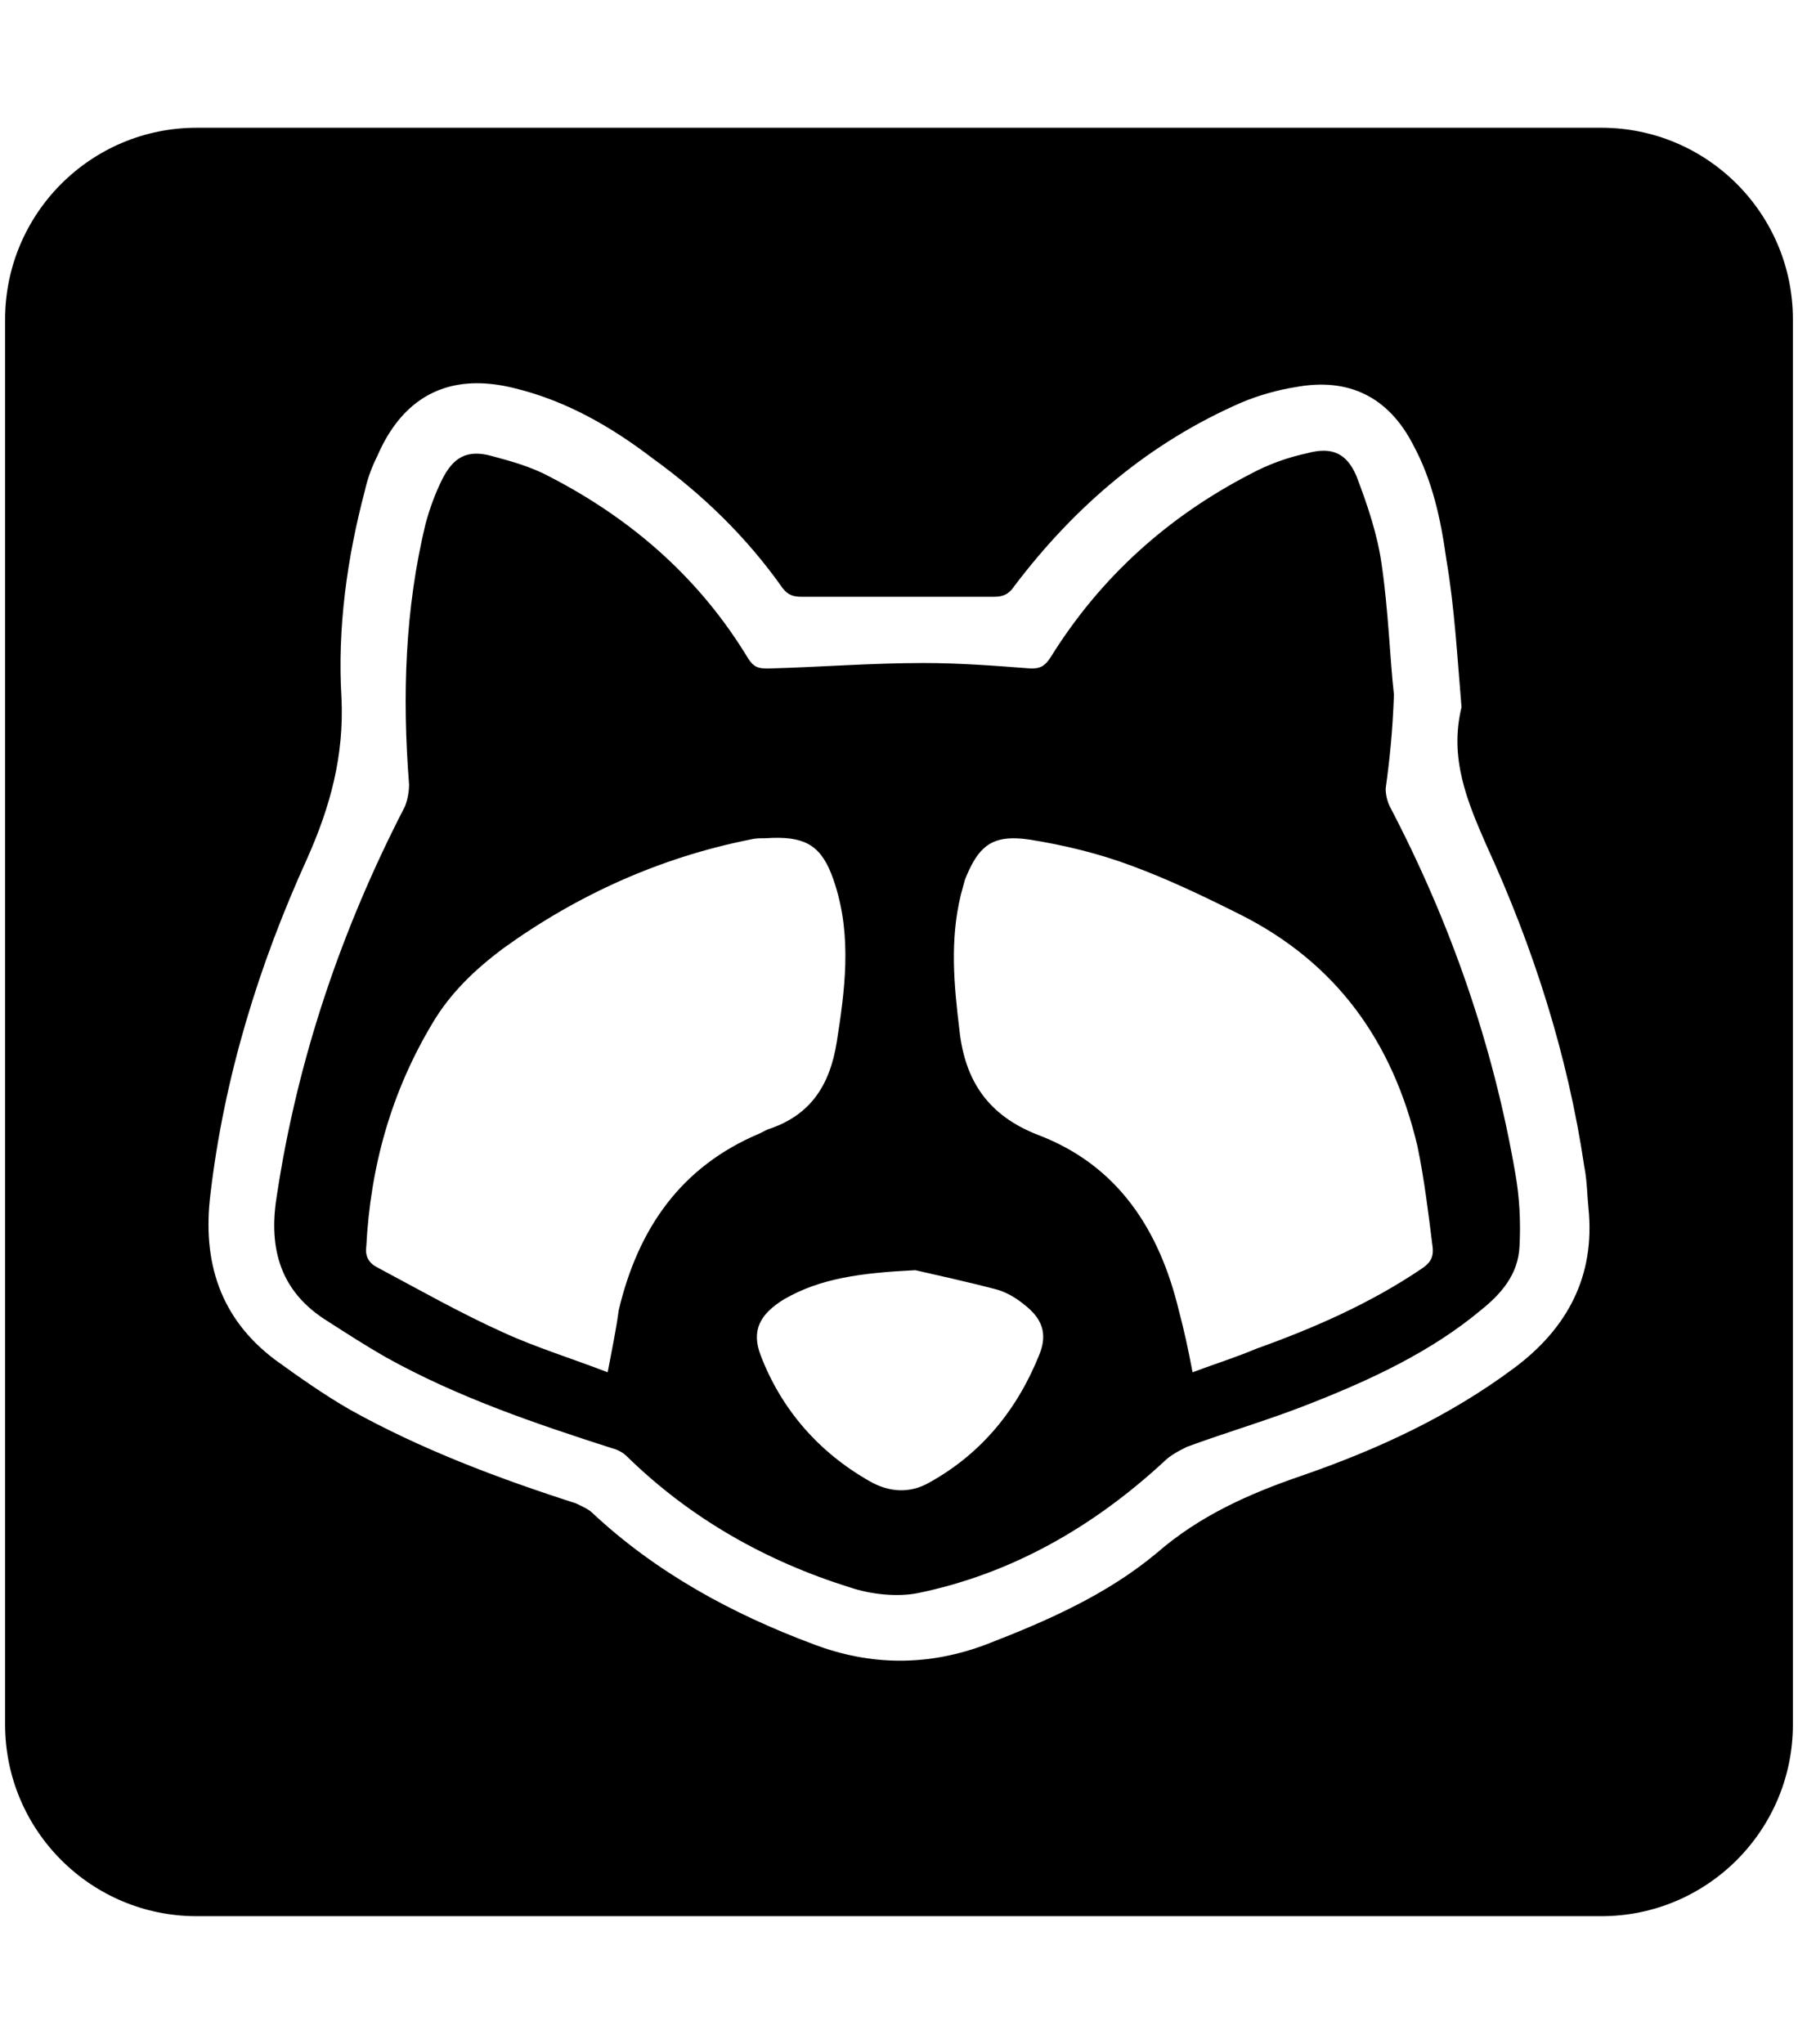 <svg xmlns="http://www.w3.org/2000/svg" xmlns:xlink="http://www.w3.org/1999/xlink" aria-hidden="true" role="img" class="iconify iconify--academicons" width="0.88em" height="1em" preserveAspectRatio="xMidYMid meet" viewBox="0 0 448 512" data-icon="academicons:protocols-square"><path fill="currentColor" d="M48 32C21.5 32 0 53.5 0 80v352c0 26.5 21.5 48 48 48h352c26.5 0 48-21.5 48-48V80c0-26.5-21.5-48-48-48H48zm71.178 64.014c2.725.077 5.616.503 8.662 1.28c12.79 3.112 24.196 9.68 34.566 17.63c12.444 8.987 23.507 19.704 32.494 32.494c1.383 1.728 2.766 2.072 4.84 2.072h48.043c2.42 0 3.803-.693 5.186-2.767c15.21-20.049 33.873-35.947 57.033-45.971c4.148-1.728 8.989-3.11 13.482-3.8c13.136-2.42 23.161 2.416 29.383 14.515c4.84 8.987 6.914 18.669 8.297 28.693c2.074 12.098 2.764 24.884 3.8 36.983c-3.11 12.79 1.386 23.505 6.225 34.566c11.753 25.58 20.393 52.544 24.541 80.543c.692 3.457.695 6.914 1.041 10.371c1.729 16.938-5.186 30.071-18.667 40.096c-16.247 12.098-34.223 20.39-53.235 26.957c-13.135 4.493-25.58 10.03-36.295 19.363c-12.444 10.37-27.31 16.936-42.52 22.813c-14.517 5.53-29.034 5.53-43.552 0c-20.394-7.605-39.406-17.975-55.307-32.838c-1.037-1.037-2.762-1.733-4.144-2.424c-19.358-6.222-38.717-13.478-56.692-23.502c-6.567-3.802-12.444-7.948-18.666-12.442c-13.826-10.37-18.318-24.542-16.244-41.48c3.457-29.382 12.097-57.384 24.196-84c5.876-13.135 9.333-25.921 8.642-40.44c-1.037-17.283 1.38-34.911 5.873-51.85c.691-3.11 1.73-5.876 3.113-8.642c5.337-12.357 14.094-18.556 25.905-18.22zm211.302 16.89c-1.269-.01-2.67.203-4.226.635c-4.84 1.037-9.678 2.766-14.172 5.186c-20.74 10.715-37.677 25.928-50.121 45.976c-1.383 2.074-2.42 2.76-4.84 2.76c-8.987-.691-17.977-1.377-26.965-1.377c-13.135 0-25.921 1.031-39.056 1.377c-2.42 0-3.458-.342-4.84-2.416c-12.099-20.049-29.038-34.91-49.778-45.625c-4.493-2.42-9.33-3.803-14.515-5.186c-6.222-1.728-9.684.343-12.45 5.873c-1.728 3.457-3.109 7.257-4.146 11.059c-5.185 21.431-5.873 43.211-4.144 65.334c0 1.728-.348 3.801-1.04 5.53c-15.9 30.764-26.965 63.259-32.15 97.825c-2.074 13.136 1.04 23.85 12.793 31.11c4.84 3.11 9.676 6.22 14.516 8.986c17.974 10.025 37.334 16.59 56.691 22.813c1.383.345 2.764 1.04 3.8 2.078c15.902 15.555 34.917 26.272 56.003 32.84c5.185 1.728 11.746 2.413 16.931 1.377c23.506-4.84 43.903-16.592 61.532-32.838c1.728-1.729 3.799-2.764 5.873-3.801c10.37-3.802 21.093-6.91 31.463-11.059c14.863-5.876 29.724-12.794 42.168-23.164c5.185-4.148 9.335-8.987 9.681-15.9c.346-6.222-.003-12.44-1.04-18.317c-5.531-32.146-16.244-62.915-31.454-91.95c-.691-1.383-1.04-3.108-1.04-4.49c1.036-7.606 1.728-14.176 2.073-23.509c-1.037-9.333-1.379-21.085-3.107-32.838c-1.037-7.259-3.46-14.514-6.225-21.773c-1.814-4.407-4.407-6.483-8.215-6.516zm-136.464 96.97c7.783.136 11.293 3.091 14.015 11.862c4.148 13.136 2.426 26.271.352 39.407c-1.729 10.715-6.568 18.316-17.283 21.773l-2.08 1.04c-19.703 8.295-30.415 23.847-35.254 44.241c-.692 5.185-1.733 10.024-2.77 15.555c-8.987-3.457-17.973-6.217-26.27-10.02c-10.715-4.839-21.083-10.719-31.453-16.25c-2.074-1.037-3.113-2.765-2.767-5.185c1.037-20.049 6.224-38.711 16.594-55.994c4.493-7.605 10.713-13.483 17.627-18.668c18.666-13.481 39.408-22.815 61.877-27.309c1.382-.346 2.418-.344 3.8-.344c1.297-.086 2.5-.128 3.612-.109zm58.26.122c.405-.009.824-.006 1.26.012c.994.04 2.073.145 3.24.318c8.641 1.383 17.278 3.458 25.574 6.569c9.333 3.456 17.977 7.605 26.964 12.1c24.197 12.097 38.37 31.803 44.592 58.073c1.729 8.296 2.764 16.933 3.801 25.229c.346 2.765-.694 4.147-2.768 5.53c-12.79 8.64-26.962 14.867-41.48 20.052c-4.84 2.074-10.368 3.799-15.898 5.873c-1.037-5.53-2.075-10.37-3.457-15.555c-4.84-20.048-15.206-36.294-35.254-43.898c-12.444-4.84-18.325-13.478-19.707-26.268c-1.383-11.407-2.416-22.472.35-33.879c.345-1.382.687-2.418 1.032-3.8c2.836-7.09 5.671-10.222 11.75-10.356zm-24.194 108.182c4.494 1.037 12.446 2.76 20.397 4.834c2.42.691 4.84 2.078 6.914 3.806c4.493 3.457 5.874 7.259 3.8 12.444c-5.53 13.826-14.519 24.883-27.654 32.142c-4.84 2.766-10.026 2.422-14.865-.343c-12.79-7.26-22.118-17.975-27.303-31.456c-2.42-6.222-.349-10.367 5.873-14.17c8.987-5.184 19.011-6.566 32.838-7.257z"></path></svg>